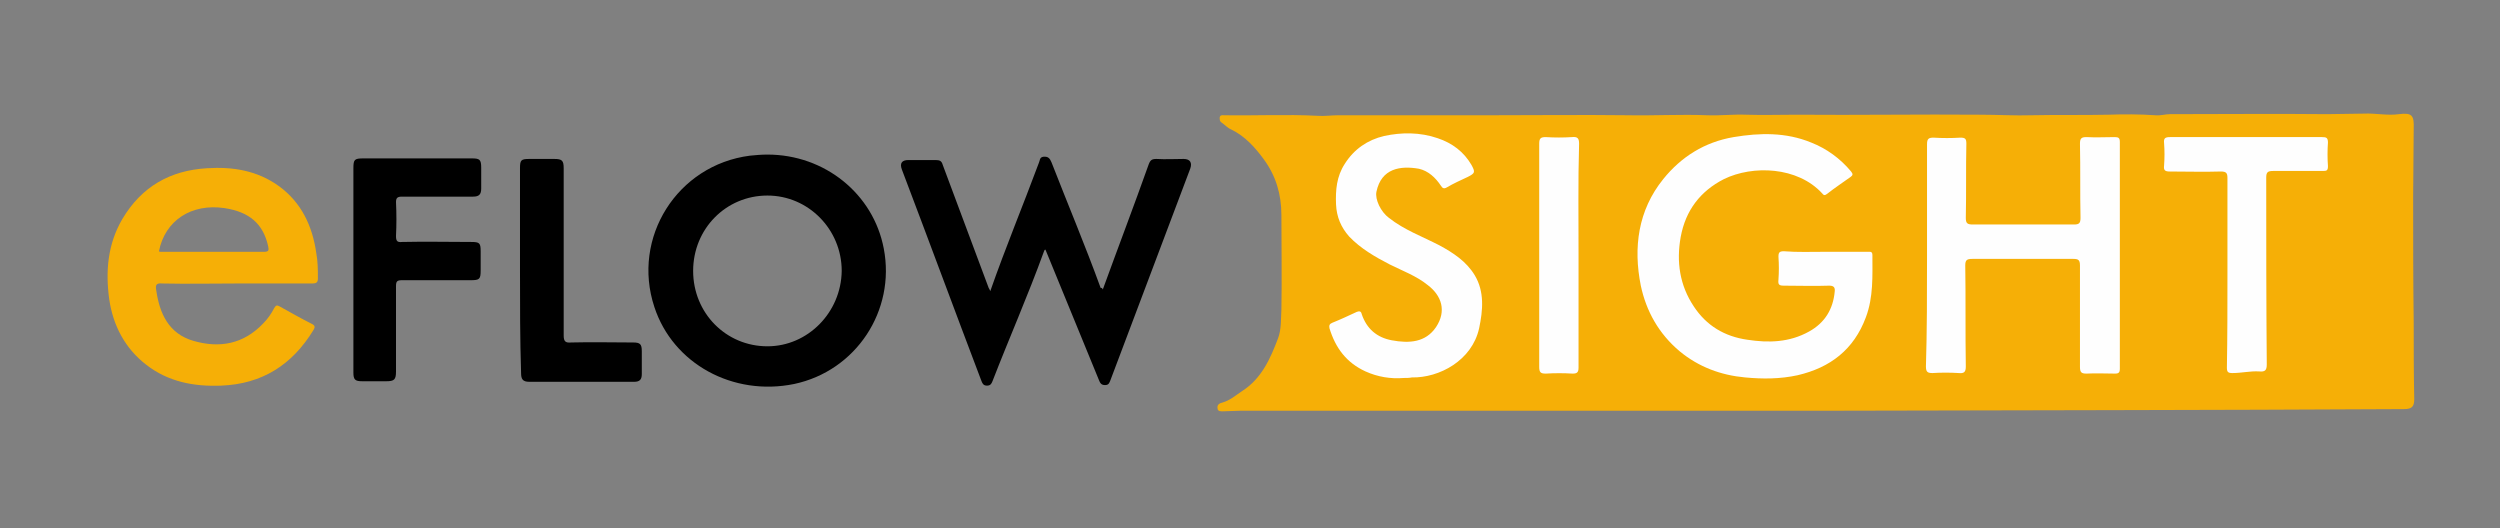 <?xml version="1.0" encoding="utf-8"?>
<!-- Generator: Adobe Illustrator 21.1.0, SVG Export Plug-In . SVG Version: 6.00 Build 0)  -->
<svg version="1.1" id="Layer_1" xmlns="http://www.w3.org/2000/svg" xmlns:xlink="http://www.w3.org/1999/xlink" x="0px" y="0px"
	 viewBox="0 0 457.7 96.7" style="enable-background:new 0 0 457.7 96.7;" xml:space="preserve">
<rect x="0" y="0" width="457.7" height="96.7" fill="#808080" stroke="none"/>
<style type="text/css">
	.st0{fill:#F6AF06;}
	.st1{fill:#FEFEFE;}
	.st2{fill:none;}
</style>
<g>
	<g>
		<path class="st0" d="M333.3,75.2c-35.4,0-70.9,0-106.3,0c-1,0-2,0.1-3,0.1c-0.4,0-1.1,0.1-1.1-0.6c-0.1-0.6,0.4-0.9,0.9-1
			c1.4-0.4,2.4-1.3,3.6-2.1c3.6-2.3,5.2-6,6.6-9.7c0.6-1.6,0.5-3.5,0.6-5.3c0.1-5.7,0-11.4,0-17.2c0-3.8-1-7.2-3.2-10.2
			c-1.6-2.2-3.5-4.3-6-5.5c-0.7-0.3-1.2-0.9-1.8-1.3c-0.3-0.2-0.3-0.5-0.3-0.9c0.1-0.5,0.5-0.4,0.8-0.4c5.7,0.1,11.4-0.2,17.1,0.1
			c1.3,0.1,2.5-0.1,3.8-0.1c9.4,0,18.8,0,28.2,0c8.3,0,16.5-0.1,24.8,0c4.8,0.1,9.7-0.2,14.5,0c2.4,0.1,4.8-0.2,7.2-0.1
			c3,0.1,6.1,0,9.1,0c11.3,0.1,22.6-0.1,33.9,0c3.1,0,6.2,0.2,9.3,0.1c4.7-0.1,9.3,0,14-0.1c2.8-0.1,5.7-0.1,8.6,0.1
			c0.9,0.1,1.8-0.2,2.7-0.2c9.6,0,19.2-0.1,28.8,0c2.2,0,4.4-0.1,6.7-0.1c2.1-0.1,4.3,0.4,6.4,0.1c2.4-0.3,2.8,0.2,2.7,2.7
			c0,4.2-0.1,8.3-0.1,12.5c0,7.6,0,15.2,0.1,22.8c0,4.7,0,9.4,0.1,14.2c0,1.4-0.5,1.8-1.9,1.8C404.4,75.1,368.8,75.1,333.3,75.2
			C333.3,75.1,333.3,75.1,333.3,75.2z"/>
		<path d="M201.9,53c2.8-7.7,5.7-15.3,8.4-22.9c0.3-0.8,0.6-1,1.4-1c1.7,0.1,3.4,0,5,0c1.2,0,1.6,0.7,1.2,1.8
			c-4.9,12.9-9.7,25.8-14.6,38.7c-0.2,0.5-0.3,0.9-1,0.9c-0.7,0-0.9-0.4-1.1-0.9c-3.3-8-6.5-15.9-9.8-23.9c-0.2,0-0.2,0.2-0.3,0.4
			c-2.9,8-6.3,15.7-9.4,23.7c-0.2,0.5-0.4,0.8-1,0.8c-0.6,0-0.8-0.3-1-0.8c-4.9-12.9-9.7-25.9-14.6-38.8c-0.4-1.1,0-1.7,1.2-1.7
			c1.7,0,3.4,0,5,0c0.8,0,1.1,0.2,1.3,0.9c2.8,7.5,5.6,15,8.4,22.5c0.1,0.2,0.2,0.3,0.3,0.6c2.8-8,6-15.7,8.9-23.5
			c0.2-0.4,0.1-1,0.8-1.1c0.9-0.1,1.2,0.3,1.5,1c3,7.7,6.2,15.3,9,23C201.8,52.7,201.8,52.8,201.9,53z"/>
		<path class="st0" d="M29.7,51.9c4.6,0.1,9.1,0,13.7,0c4.6,0,9.2,0,13.8,0c0.7,0,1-0.2,1-0.9c0-1.6,0-3.1-0.3-4.7
			c-0.7-4.9-2.7-9.2-6.8-12.2c-4-2.9-8.5-3.6-13.2-3.3c-6.8,0.4-12,3.4-15.5,9.3c-2.7,4.6-3.1,9.6-2.4,14.7c0.7,4.8,2.9,9,6.8,12
			c4,3.1,8.7,4,13.7,3.8c7.5-0.3,13-3.8,16.9-10.2c0.3-0.5,0.3-0.8-0.3-1.1c-2-1-3.9-2.1-5.9-3.2c-0.5-0.3-0.7-0.2-1,0.3
			c-0.5,1-1.2,2-2,2.8c-3.6,3.8-8,4.6-12.8,3.2c-4.5-1.3-6.2-5-6.8-9.3C28.4,52.1,28.7,51.8,29.7,51.9z M41.1,38.1
			c4.6,0.7,7.1,2.9,8,7c0.1,0.6,0.2,1-0.7,1c-6.3,0-12.6,0-19,0c-0.1,0-0.2,0-0.3-0.1C30.2,40.4,35,37.2,41.1,38.1z"/>
		<path d="M161.8,45.5c-1.9-10-10.8-17.2-21.3-17.2c-1.1,0-2.2,0.1-3.2,0.2c-13.3,1.7-21.7,15-17.5,27.7
			c3.4,10.4,14.4,16.4,25.6,14.1C156.7,67.9,164,56.9,161.8,45.5z M140.5,63.4c-7.6,0-13.6-6.1-13.6-13.8c0-7.7,6-13.8,13.6-13.8
			c7.5,0,13.6,6.2,13.6,13.8C154,57.2,147.9,63.4,140.5,63.4z"/>
		<path d="M64.7,49.4c0-6.2,0-12.4,0-18.6c0-1.6,0.2-1.8,1.8-1.8c6.6,0,13.3,0,19.9,0c1.4,0,1.7,0.2,1.7,1.7c0,1.3,0,2.6,0,3.8
			c0,1.1-0.4,1.5-1.5,1.5c-4.3,0-8.6,0-13,0c-0.8,0-1.1,0.2-1.1,1c0.1,2.1,0.1,4.2,0,6.2c0,0.9,0.2,1.2,1.1,1.1
			c4.2-0.1,8.5,0,12.7,0c1.5,0,1.7,0.2,1.7,1.7c0,1.2,0,2.3,0,3.5c0,1.6-0.2,1.8-1.8,1.8c-4.2,0-8.4,0-12.6,0
			c-0.9,0-1.1,0.2-1.1,1.1c0,5.2,0,10.4,0,15.6c0,1.5-0.3,1.8-1.8,1.8c-1.5,0-3,0-4.4,0c-1.3,0-1.6-0.3-1.6-1.6
			C64.7,62,64.7,55.7,64.7,49.4z"/>
		<path d="M95.2,49.5c0-6.2,0-12.5,0-18.7c0-1.5,0.2-1.7,1.7-1.7c1.5,0,3,0,4.6,0c1.4,0,1.7,0.3,1.7,1.7c0,10.2,0,20.4,0,30.6
			c0,1.1,0.3,1.4,1.4,1.3c3.8-0.1,7.5,0,11.3,0c1.3,0,1.6,0.3,1.6,1.6c0,1.4,0,2.8,0,4.2c0,1-0.4,1.4-1.4,1.4c-6.4,0-12.8,0-19.2,0
			c-1.2,0-1.5-0.5-1.5-1.6C95.2,62,95.2,55.7,95.2,49.5z"/>
		<path class="st1" d="M334.2,46.1c2.6,0,5.1,0,7.7,0c0.5,0,0.9-0.1,0.9,0.6c0,3.8,0.2,7.7-1.2,11.4c-2.2,5.9-6.5,9.2-12.5,10.6
			c-3.2,0.7-6.4,0.7-9.6,0.4c-4.4-0.4-8.5-1.9-12-4.8c-3.8-3.2-6.1-7.3-7.1-12c-1.4-7-0.5-13.8,4.1-19.5c3.3-4.1,7.6-6.8,12.9-7.7
			c4.8-0.8,9.6-0.9,14.2,1c2.8,1.1,5.3,2.9,7.3,5.3c0.4,0.5,0.3,0.7-0.1,1c-1.4,1-2.9,2-4.3,3.1c-0.4,0.3-0.6,0.3-0.9-0.1
			c-4.5-4.9-12.7-5.2-18-2.6c-4.3,2.2-7,5.7-7.9,10.6c-0.8,4.5-0.2,8.8,2.4,12.7c2.3,3.5,5.6,5.5,9.8,6.1c3.9,0.6,7.7,0.5,11.3-1.5
			c2.9-1.6,4.4-4.1,4.7-7.3c0.1-0.8-0.2-1.1-1-1.1c-2.8,0.1-5.5,0-8.3,0c-0.9,0-1.1-0.2-1-1.1c0.1-1.4,0.1-2.8,0-4.2
			c0-0.8,0.2-1,1-1C329,46.2,331.6,46.1,334.2,46.1z"/>
		<path class="st1" d="M352.8,46.8c0-6.8,0-13.6,0-20.4c0-1,0.3-1.2,1.2-1.2c1.6,0.1,3.3,0.1,4.9,0c0.9,0,1.1,0.2,1.1,1.1
			c-0.1,4.5,0,9-0.1,13.6c0,1,0.3,1.2,1.3,1.2c6.2,0,12.3,0,18.5,0c0.9,0,1.2-0.2,1.2-1.2c-0.1-4.5,0-9-0.1-13.6
			c0-1,0.3-1.2,1.2-1.2c1.7,0.1,3.4,0,5.2,0c0.7,0,0.9,0.2,0.9,0.9c0,13.8,0,27.7,0,41.5c0,0.7-0.2,0.9-0.9,0.9
			c-1.7,0-3.4-0.1-5.2,0c-0.9,0-1.2-0.2-1.2-1.2c0-6.2,0-12.4,0-18.6c0-1-0.3-1.2-1.2-1.2c-6.2,0-12.3,0-18.5,0
			c-1,0-1.3,0.2-1.3,1.2c0.1,6.2,0,12.3,0.1,18.5c0,1-0.3,1.3-1.3,1.2c-1.6-0.1-3.2-0.1-4.8,0c-0.9,0-1.2-0.2-1.2-1.2
			C352.8,60.5,352.8,53.6,352.8,46.8z"/>
		<path class="st1" d="M257,69.2c-2.4,0.2-4.8-0.2-7-1.2c-3.5-1.6-5.5-4.3-6.6-7.9c-0.1-0.5,0-0.8,0.5-1c1.5-0.6,3-1.3,4.5-2
			c0.5-0.2,0.8-0.1,0.9,0.4c0.9,2.7,2.8,4.3,5.5,4.8c3.2,0.6,6.2,0.4,8.1-2.4c2-3,1-5.8-1.5-7.7c-2.1-1.7-4.6-2.6-7-3.8
			c-2.7-1.4-5.3-2.9-7.4-5.1c-1.5-1.7-2.3-3.6-2.4-5.9c-0.1-2.6,0.1-5.1,1.6-7.4c1.7-2.7,4.2-4.4,7.2-5.1c3.2-0.7,6.6-0.7,9.8,0.4
			c2.7,0.9,4.8,2.5,6.2,4.9c0.7,1.3,0.7,1.5-0.7,2.2c-1.3,0.6-2.6,1.2-3.8,1.9c-0.5,0.3-0.8,0.2-1.1-0.3c-1-1.5-2.3-2.7-4-3.1
			c-3.4-0.6-6.9-0.1-7.8,4.2c-0.3,1.4,0.8,3.7,2.3,4.8c2.8,2.2,6.1,3.4,9.2,5c2.6,1.4,5,3,6.5,5.5c1.8,3,1.5,6.4,0.8,9.7
			c-1.3,5.9-7.3,9.1-12.3,9C258,69.2,257.5,69.2,257,69.2z"/>
		<path class="st1" d="M407.8,49.9c0-5.8,0-11.5,0-17.3c0-0.9-0.2-1.2-1.2-1.2c-3.1,0.1-6.2,0-9.4,0c-0.9,0-1.1-0.3-1-1.1
			c0.1-1.4,0.1-2.7,0-4.1c-0.1-0.9,0.2-1.1,1.1-1.1c6.1,0,12.2,0,18.2,0c3.2,0,6.4,0,9.6,0c0.8,0,1.1,0.1,1.1,1
			c-0.1,1.4-0.1,2.9,0,4.3c0,0.8-0.2,0.9-0.9,0.9c-3,0-6.1,0-9.1,0c-1,0-1.3,0.2-1.3,1.2c0,11.4,0,22.8,0.1,34.2
			c0,1.1-0.3,1.4-1.4,1.3c-1.6-0.1-3.2,0.3-4.9,0.3c-0.8,0-1-0.2-1-1C407.8,61.6,407.8,55.8,407.8,49.9z"/>
		<path class="st1" d="M289,46.8c0,6.8,0,13.7,0,20.5c0,0.9-0.3,1.1-1.1,1.1c-1.6-0.1-3.3-0.1-4.9,0c-0.9,0-1.2-0.2-1.2-1.2
			c0-6.7,0-13.4,0-20c0-7,0-13.9,0-20.9c0-1,0.3-1.2,1.2-1.2c1.6,0.1,3.2,0.1,4.8,0c1-0.1,1.3,0.2,1.3,1.2
			C288.9,33.2,289,40,289,46.8z"/>
		<line class="st2" x1="151.3" y1="96.7" x2="151.7" y2="95.3"/>
	</g>
</g>
</svg>
